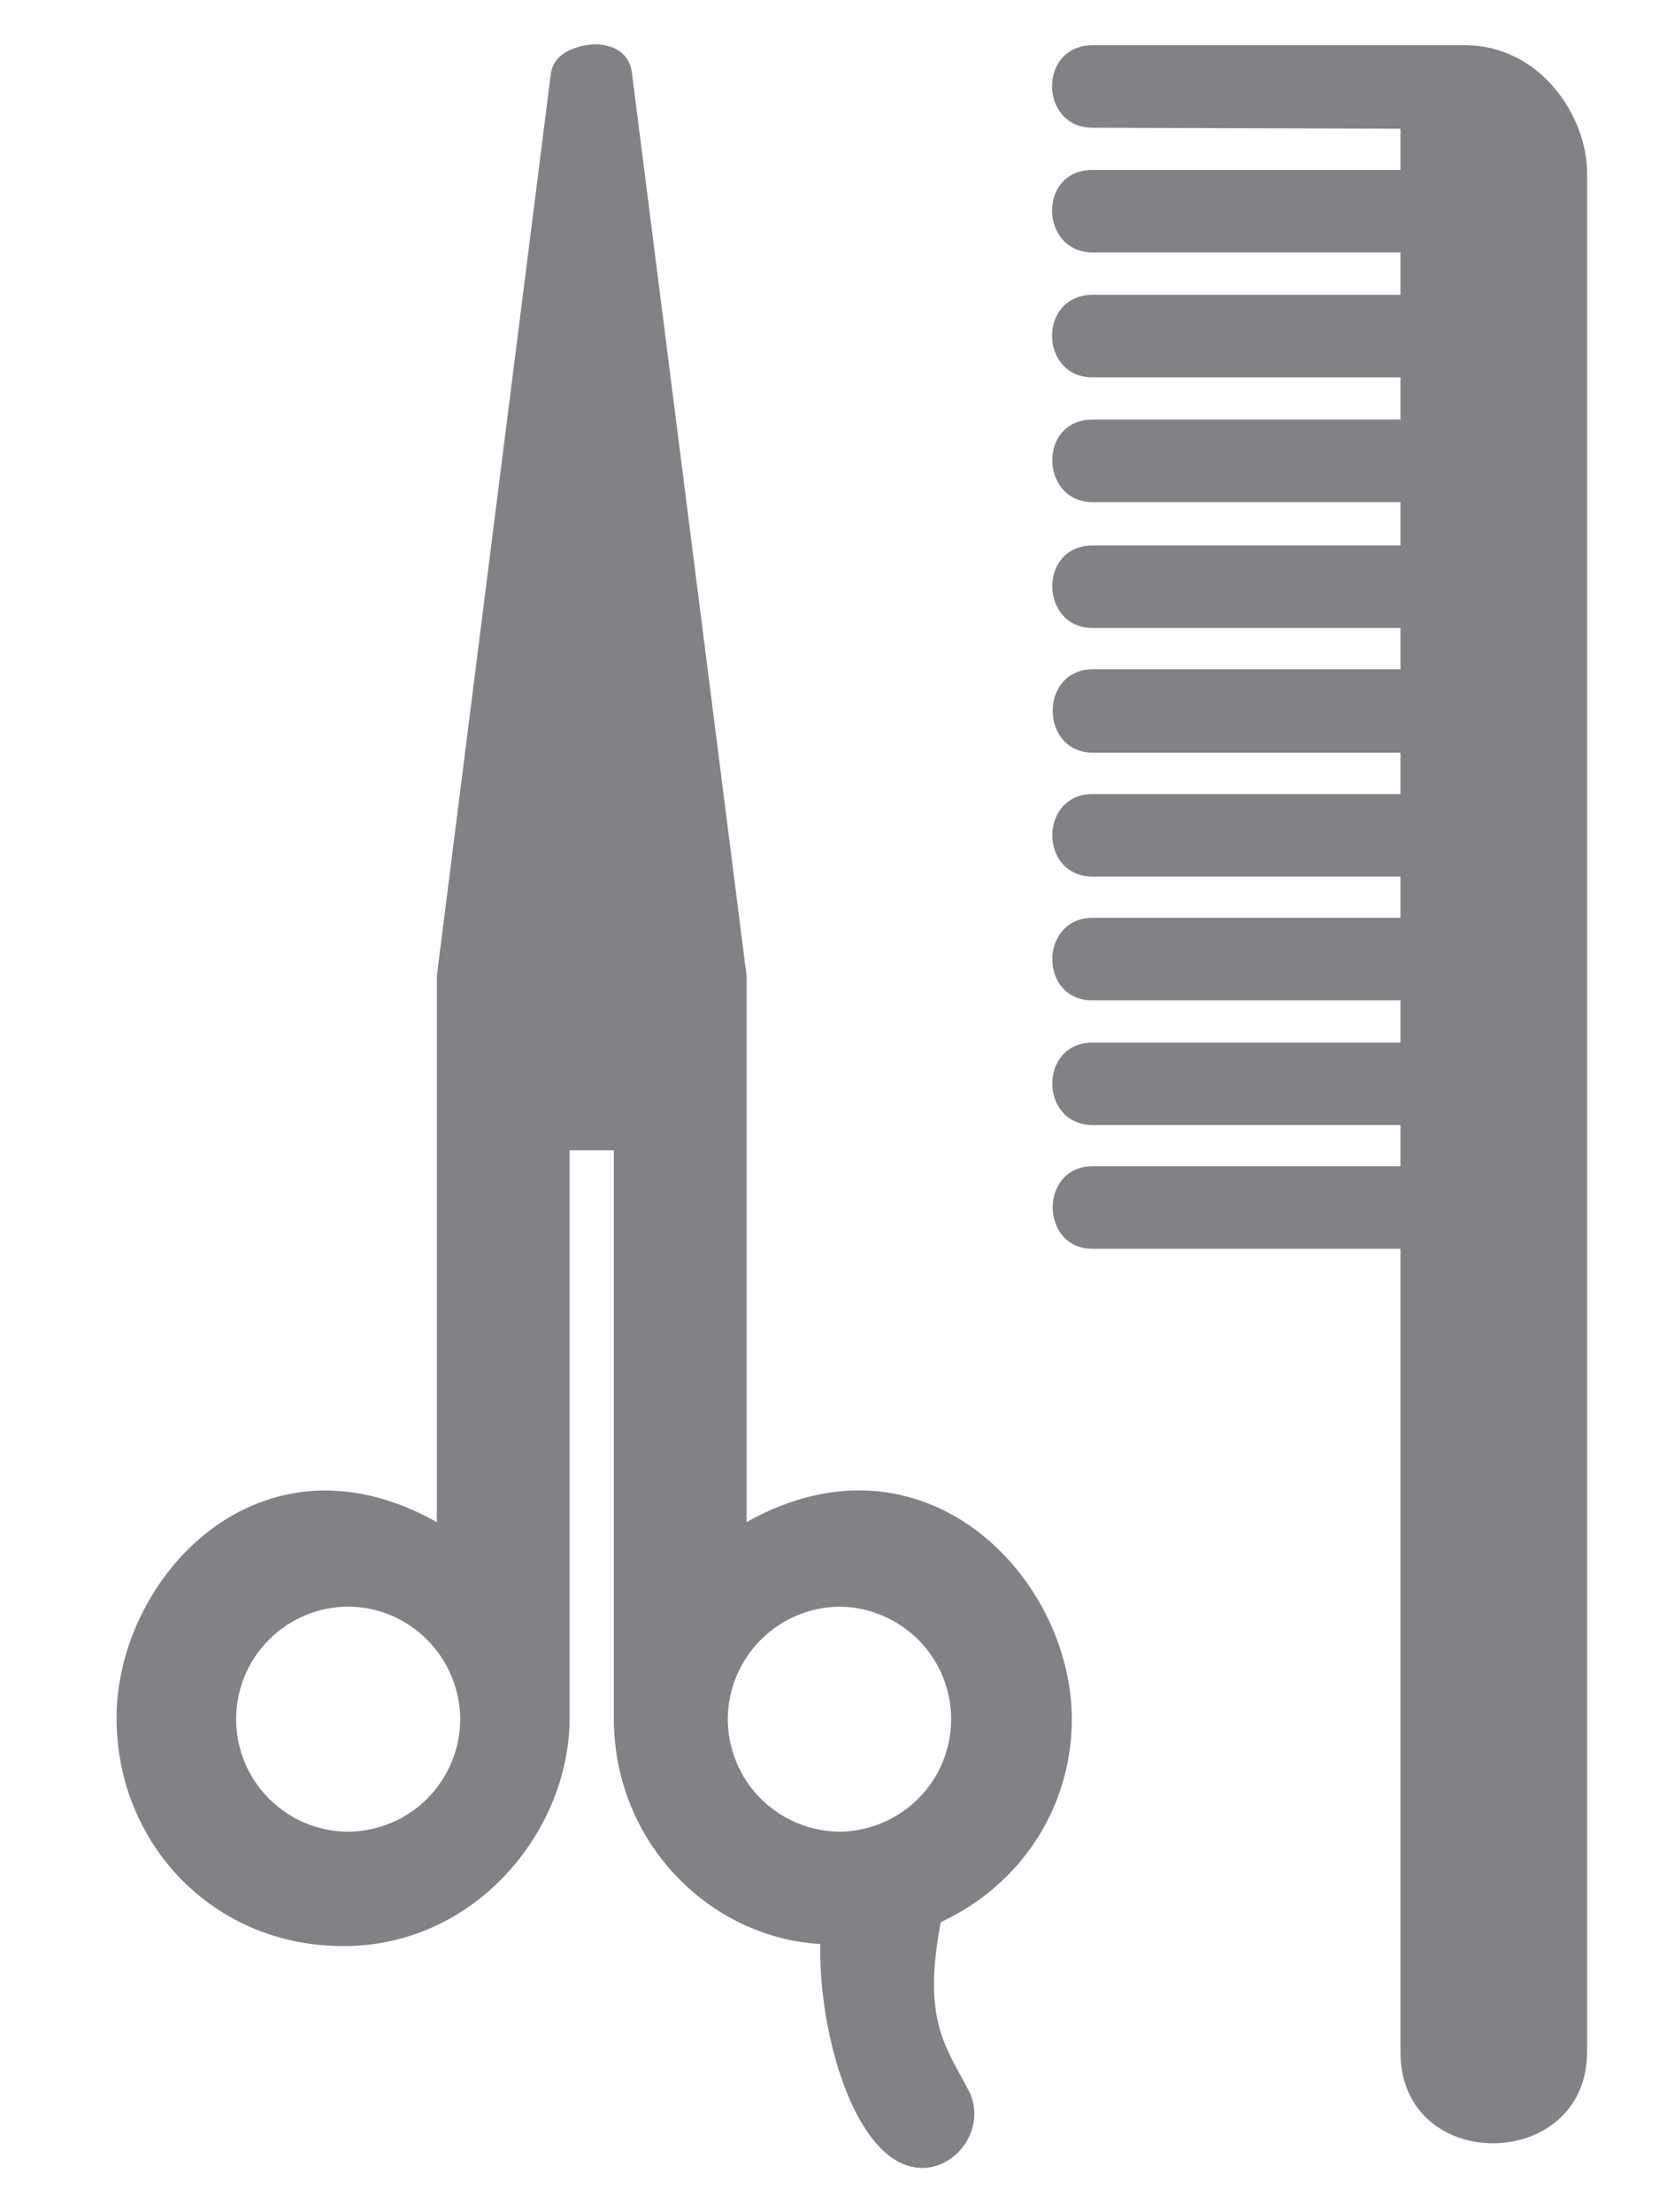 <svg width="12" height="16" viewBox="0 0 12 16" fill="none" xmlns="http://www.w3.org/2000/svg">
<path d="M10.13 2.132H7.905C7.504 2.134 7.519 2.733 7.905 2.729H10.13V3.035H7.905C7.506 3.032 7.521 3.631 7.905 3.632H10.13V3.945H7.905C7.506 3.945 7.521 4.543 7.905 4.542H10.13V4.84H7.905C7.514 4.843 7.521 5.442 7.905 5.444H10.13V5.743H7.905C7.514 5.742 7.513 6.34 7.905 6.34H10.13V6.638H7.905C7.514 6.639 7.513 7.238 7.905 7.235H10.13V7.541H7.905C7.514 7.537 7.513 8.135 7.905 8.137H10.13V8.435H7.905C7.514 8.435 7.521 9.034 7.905 9.032H10.13V14.843C10.131 15.729 11.476 15.713 11.48 14.843V1.245C11.476 0.84 11.144 0.329 10.597 0.327H7.905C7.504 0.328 7.519 0.927 7.905 0.924L10.13 0.931V1.229H7.905C7.504 1.227 7.519 1.826 7.905 1.826H10.13V2.132ZM7.753 12.434C7.751 11.401 6.68 10.289 5.4 11.009V7.056L4.572 0.536C4.555 0.363 4.409 0.323 4.31 0.32C4.209 0.323 4.006 0.363 3.984 0.536L3.16 7.056V11.009C1.88 10.289 0.843 11.408 0.843 12.426C0.843 13.333 1.541 14.077 2.485 14.075C3.436 14.077 4.12 13.243 4.12 12.426V8.32H4.44V12.426C4.44 13.34 5.148 14.017 5.934 14.06C5.921 14.561 6.085 15.276 6.393 15.559C6.753 15.892 7.183 15.466 7.007 15.12C6.837 14.797 6.67 14.606 6.805 13.902C7.372 13.639 7.751 13.087 7.753 12.434ZM2.521 13.248C2.305 13.248 2.098 13.162 1.946 13.009C1.793 12.857 1.708 12.65 1.708 12.434C1.708 12.218 1.793 12.011 1.946 11.859C2.098 11.706 2.305 11.62 2.521 11.62C2.965 11.623 3.326 11.987 3.329 12.434C3.328 12.649 3.243 12.854 3.092 13.007C2.941 13.159 2.736 13.245 2.521 13.248ZM5.264 12.434C5.265 12.22 5.35 12.014 5.501 11.862C5.652 11.709 5.858 11.623 6.072 11.62C6.287 11.622 6.492 11.709 6.644 11.861C6.795 12.014 6.88 12.22 6.88 12.434C6.88 12.649 6.795 12.855 6.644 13.007C6.492 13.159 6.287 13.246 6.072 13.248C5.858 13.246 5.652 13.159 5.501 13.007C5.35 12.855 5.265 12.649 5.264 12.434Z" fill="#808285"/>
</svg>

